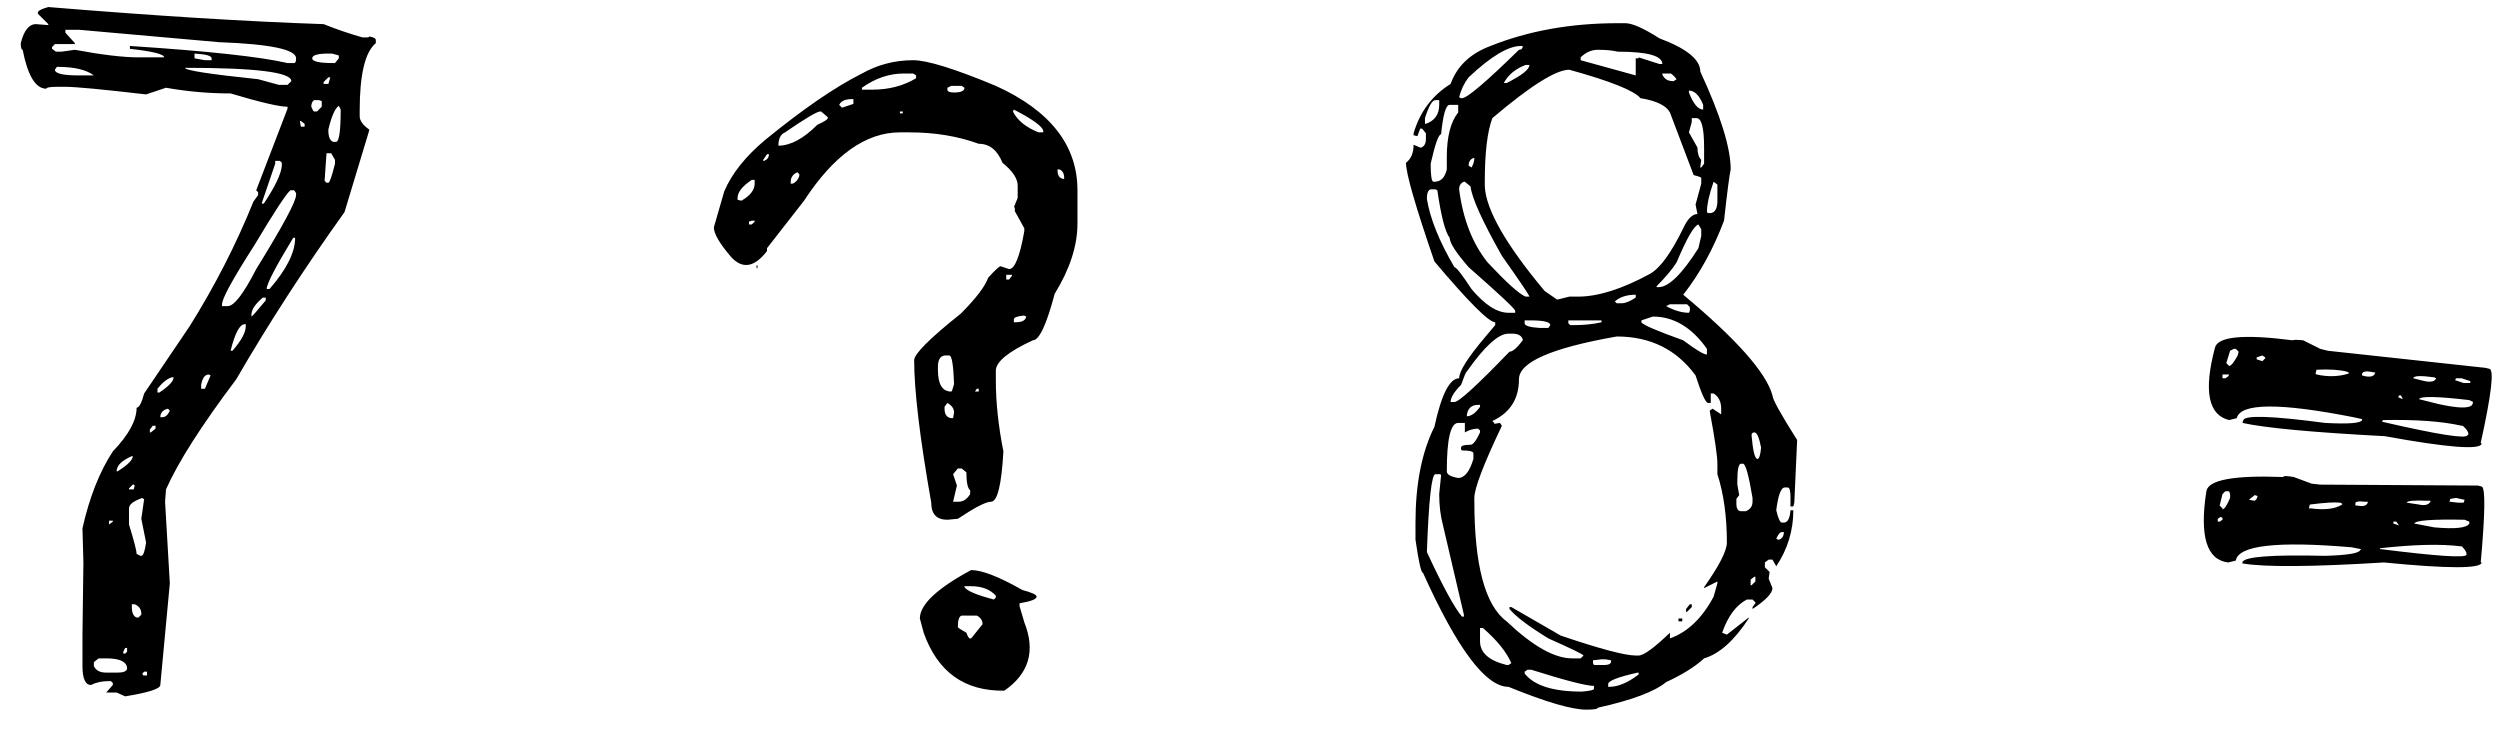 <svg width="72" height="21" viewBox="0 0 72 21" fill="none" xmlns="http://www.w3.org/2000/svg">
<path d="M1.391 0.203C4.49 0.458 7.133 0.622 9.32 0.695C9.685 0.841 10.059 0.969 10.441 1.078H10.605L10.633 1.051C10.76 1.069 10.824 1.105 10.824 1.16V1.242C10.514 1.497 10.359 2.145 10.359 3.184V3.348C10.359 3.475 10.45 3.603 10.633 3.73V3.758L9.922 6.109C8.773 7.714 7.734 9.318 6.805 10.922C5.802 12.253 5.128 13.31 4.781 14.094L4.754 14.449L4.891 16.801L4.617 19.727C4.617 19.836 4.28 19.945 3.605 20.055L3.359 19.945H3.059L3.25 19.727V19.672L3.195 19.617H3.113C2.931 19.617 2.767 19.654 2.621 19.727C2.457 19.727 2.375 19.544 2.375 19.18V18.277L2.402 16.199L2.375 15.215C2.576 14.322 2.867 13.583 3.25 13C3.706 12.526 3.934 12.107 3.934 11.742C4.007 11.742 4.079 11.605 4.152 11.332L5.465 9.391C6.194 8.224 6.805 7.03 7.297 5.809L7.434 5.617V5.535L7.379 5.48L8.281 3.129V3.074C8.044 3.074 7.497 2.947 6.641 2.691C6.021 2.691 5.401 2.637 4.781 2.527L4.207 2.719C2.949 2.573 2.174 2.5 1.883 2.5H1.664C1.445 2.5 1.336 2.518 1.336 2.555C1.026 2.555 0.798 2.181 0.652 1.434C0.616 1.434 0.598 1.37 0.598 1.242C0.689 0.878 0.835 0.695 1.035 0.695L1.391 0.723V0.695L1.09 0.395V0.367C1.09 0.312 1.19 0.258 1.391 0.203ZM2.293 0.859H1.883V0.941L2.156 1.242V1.27H1.582L1.5 1.352V1.406L1.609 1.488H1.773L2.156 1.434C2.94 1.579 3.551 1.652 3.988 1.652H4.727C4.727 1.561 4.398 1.479 3.742 1.406V1.324C5.984 1.47 7.497 1.634 8.281 1.816H8.473C8.509 1.816 8.527 1.771 8.527 1.68C8.527 1.424 7.789 1.27 6.312 1.215L2.293 0.859ZM5.602 1.543V1.68L5.902 1.734H6.094V1.68C6.094 1.607 5.93 1.561 5.602 1.543ZM9.457 1.543C9.147 1.543 8.992 1.589 8.992 1.68C8.992 1.771 9.193 1.816 9.594 1.816H9.648L9.758 1.68V1.598L9.566 1.543H9.457ZM1.637 1.926L1.582 2.008C1.582 2.117 1.81 2.172 2.266 2.172H2.703C2.484 2.008 2.138 1.926 1.664 1.926H1.637ZM5.328 1.953C5.328 2.026 6.03 2.135 7.434 2.281L8.035 2.445H8.281L8.391 2.336C8.391 2.081 7.37 1.953 5.328 1.953ZM9.457 2.227L9.32 2.363V2.418H9.457L9.512 2.227H9.457ZM8.965 3.074C9.001 3.165 9.029 3.211 9.047 3.211H9.129L9.266 3.074V2.91L9.184 2.883H9.047C8.992 2.919 8.965 2.983 8.965 3.074ZM9.457 3.73V3.758C9.457 3.94 9.503 4.049 9.594 4.086H9.676C9.767 4.086 9.812 3.776 9.812 3.156L9.758 3.047C9.648 3.12 9.548 3.348 9.457 3.73ZM8.664 3.484H8.637L8.664 3.648H8.773V3.566L8.664 3.484ZM9.539 4.414H9.402V4.441L9.348 5.207L9.402 5.262H9.457C9.493 5.262 9.557 5.079 9.648 4.715V4.605L9.539 4.414ZM8.062 4.633H7.926V4.715L7.543 5.836V5.863H7.598C7.926 5.371 8.099 5.007 8.117 4.77V4.688L8.062 4.633ZM6.395 8.762V8.816H6.559C6.741 8.816 7.014 8.461 7.379 7.75C8.145 6.51 8.527 5.799 8.527 5.617V5.562L8.473 5.48H8.363C8.236 5.59 7.889 6.118 7.324 7.066C6.704 8.033 6.395 8.598 6.395 8.762ZM8.473 6.848H8.445C7.935 7.686 7.68 8.178 7.68 8.324H7.762C8.254 7.759 8.5 7.267 8.5 6.848H8.473ZM7.242 9.062V9.117C7.26 9.117 7.397 8.962 7.652 8.652V8.57H7.57C7.352 8.753 7.242 8.917 7.242 9.062ZM6.641 10.102H6.695C6.951 9.81 7.078 9.573 7.078 9.391V9.336H7.051C6.905 9.336 6.768 9.591 6.641 10.102ZM5.793 11.086V11.195H5.902L6.066 10.812L6.012 10.785C5.902 10.785 5.829 10.885 5.793 11.086ZM4.535 11.195V11.305H4.59C4.863 11.122 5 10.977 5 10.867H4.945C4.818 10.904 4.681 11.013 4.535 11.195ZM4.617 12.016H4.672C4.763 12.016 4.836 11.952 4.891 11.824L4.836 11.77C4.69 11.806 4.617 11.888 4.617 12.016ZM4.398 12.262L4.316 12.371V12.453H4.344L4.48 12.344V12.262H4.398ZM3.359 13.574H3.387C3.678 13.392 3.824 13.246 3.824 13.137H3.797C3.505 13.264 3.359 13.41 3.359 13.574ZM3.824 13.957L3.715 14.066V14.094H3.852L3.879 13.984L3.852 13.957H3.824ZM3.715 14.641V15.105C3.861 15.579 3.934 15.862 3.934 15.953L4.043 16.008H4.07C4.125 16.008 4.171 15.88 4.207 15.625L4.07 14.941L4.152 14.367H4.125L4.098 14.34C3.842 14.431 3.715 14.531 3.715 14.641ZM3.25 14.996H3.141V15.105L3.25 15.023V14.996ZM3.879 17.402H3.797V17.484C3.797 17.648 3.842 17.749 3.934 17.785H3.988L4.07 17.703V17.676C4.07 17.548 4.007 17.457 3.879 17.402ZM3.605 18.66L3.551 18.77V18.824H3.605L3.66 18.77V18.66H3.605ZM2.84 18.961L2.703 19.07V19.18C2.758 19.307 2.876 19.371 3.059 19.371H3.387C3.551 19.371 3.642 19.335 3.66 19.262C3.66 19.061 3.46 18.961 3.059 18.961H2.84ZM4.152 19.344L4.098 19.398L4.125 19.453H4.234V19.344H4.152ZM26.301 1.734C26.702 1.734 27.495 1.98 28.68 2.473C30.247 3.184 31.031 4.186 31.031 5.48V6.438C31.031 7.076 30.812 7.75 30.375 8.461C30.138 9.354 29.928 9.801 29.746 9.801C29.035 10.129 28.68 10.421 28.68 10.676V10.949C28.68 11.587 28.753 12.271 28.898 13C28.844 13.966 28.725 14.449 28.543 14.449C28.397 14.449 28.078 14.613 27.586 14.941L27.285 14.969C26.975 14.969 26.82 14.805 26.82 14.477C26.492 12.617 26.328 11.25 26.328 10.375C26.328 10.193 26.775 9.746 27.668 9.035C28.105 8.598 28.37 8.251 28.461 7.996C28.662 7.777 28.78 7.668 28.816 7.668L29.062 7.75C29.227 7.75 29.372 7.385 29.5 6.656V6.574L29.227 6.082V5.973H29.199L29.309 5.699V5.344C29.309 5.143 29.163 4.924 28.871 4.688C28.725 4.323 28.497 4.141 28.188 4.141C27.586 3.922 26.921 3.812 26.191 3.812H25.918C24.934 3.812 24.013 4.469 23.156 5.781L22.09 7.148V7.23C21.725 7.704 21.379 7.759 21.051 7.395C20.723 7.012 20.559 6.729 20.559 6.547L20.859 5.508C21.078 4.997 21.47 4.505 22.035 4.031C23.129 3.138 24.059 2.5 24.824 2.117C25.28 1.862 25.772 1.734 26.301 1.734ZM24.824 2.527V2.582H25.125C25.599 2.582 26.018 2.473 26.383 2.254V2.172L26.301 2.117H26.027C25.608 2.117 25.207 2.254 24.824 2.527ZM27.395 2.473L27.285 2.527V2.582C27.285 2.637 27.349 2.664 27.477 2.664C27.677 2.664 27.777 2.618 27.777 2.527L27.695 2.473H27.395ZM24.168 3.02L24.25 3.102L24.578 2.992V2.855H24.523C24.341 2.855 24.223 2.91 24.168 3.02ZM29.199 3.156L29.172 3.211C29.299 3.466 29.546 3.667 29.91 3.812H30.047V3.785C30.047 3.658 29.764 3.448 29.199 3.156ZM22.418 4.195C22.764 4.195 23.138 3.995 23.539 3.594C23.74 3.503 23.84 3.439 23.84 3.402V3.375L23.648 3.211H23.621C23.53 3.211 23.193 3.411 22.609 3.812C22.482 3.867 22.418 3.995 22.418 4.195ZM26 3.211H25.918V3.266H26V3.211ZM22.09 4.441L21.98 4.605V4.633H22.008C22.099 4.596 22.145 4.533 22.145 4.441H22.09ZM30.512 4.879H30.457V4.906C30.457 5.052 30.512 5.134 30.621 5.152H30.648V5.125C30.648 4.997 30.603 4.915 30.512 4.879ZM22.773 5.234V5.289H22.828C22.919 5.253 22.983 5.18 23.02 5.07V5.016L22.965 4.961C22.837 5.016 22.773 5.107 22.773 5.234ZM21.242 5.699V5.754L21.352 5.781C21.607 5.635 21.734 5.471 21.734 5.289V5.18H21.652C21.379 5.362 21.242 5.535 21.242 5.699ZM21.652 6.355L21.57 6.383V6.465H21.652L21.734 6.383V6.355H21.652ZM21.789 7.641H21.816V7.723H21.789V7.641ZM29.145 7.914H28.98V8.051H29.062L29.145 7.941V7.914ZM29.199 9.199V9.281H29.254C29.436 9.281 29.537 9.227 29.555 9.117L29.5 9.09H29.473C29.29 9.108 29.199 9.145 29.199 9.199ZM27.012 10.566V10.648C27.012 11.068 27.139 11.277 27.395 11.277C27.413 11.277 27.44 11.204 27.477 11.059C27.458 10.512 27.413 10.238 27.34 10.238H27.203C27.076 10.257 27.012 10.366 27.012 10.566ZM28.133 11.195L28.078 11.277H28.188V11.195H28.133ZM27.285 11.605L27.203 11.715V11.77C27.203 11.934 27.267 12.025 27.395 12.043H27.449L27.477 11.879C27.477 11.77 27.413 11.678 27.285 11.605ZM27.586 13.492L27.449 13.656L27.559 13.984L27.449 14.449H27.613C27.741 14.449 27.85 14.376 27.941 14.23V14.121C27.869 14.066 27.832 13.893 27.832 13.602L27.695 13.492H27.586ZM27.969 16.418C28.279 16.418 28.771 16.609 29.445 16.992C29.719 17.065 29.855 17.129 29.855 17.184C29.855 17.256 29.691 17.32 29.363 17.375V17.402V17.457L29.5 17.922C29.828 18.742 29.637 19.398 28.926 19.891C27.777 19.909 27.003 19.353 26.602 18.223L26.492 17.812C26.492 17.412 26.984 16.947 27.969 16.418ZM27.969 16.883H27.777V16.91C27.85 17.02 28.133 17.138 28.625 17.266L28.68 17.211V17.156C28.516 16.974 28.279 16.883 27.969 16.883ZM27.586 18.059C27.586 18.077 27.668 18.131 27.832 18.223C27.869 18.332 27.905 18.387 27.941 18.387H27.969L28.297 17.977C28.297 17.867 28.242 17.785 28.133 17.73H27.695C27.622 17.749 27.586 17.858 27.586 18.059ZM46.59 0.668H46.809C47.009 0.668 47.337 0.814 47.793 1.105C48.577 1.397 48.969 1.716 48.969 2.062C49.552 3.32 49.844 4.259 49.844 4.879C49.807 5.043 49.743 5.535 49.652 6.355C49.342 7.176 48.95 7.887 48.477 8.488C50.008 9.764 50.865 10.73 51.047 11.387C51.047 11.496 51.284 11.925 51.758 12.672L51.676 14.477L51.648 14.586H51.566V14.312C51.566 14.13 51.539 14.039 51.484 14.039H51.402C51.293 14.039 51.211 14.258 51.156 14.695C51.211 14.932 51.266 15.051 51.32 15.051H51.375C51.484 15.051 51.548 14.932 51.566 14.695H51.648C51.648 15.279 51.484 15.816 51.156 16.309L51.047 16.117H50.938L50.828 16.199V16.336L50.965 16.473L50.938 16.664L51.047 16.938C51.047 17.083 50.855 17.284 50.473 17.539V17.484L50.555 17.375V17.348L50.473 17.266H50.309C49.999 17.43 49.762 17.749 49.598 18.223L49.734 18.277L50.363 17.785V17.812C49.944 18.451 49.516 18.833 49.078 18.961C48.823 19.198 48.458 19.426 47.984 19.645C47.656 19.918 47 20.164 46.016 20.383C46.016 20.419 45.906 20.438 45.688 20.438C45.268 20.438 44.521 20.219 43.445 19.781C42.789 19.781 41.969 18.688 40.984 16.5C40.93 16.5 40.857 16.181 40.766 15.543V15.051C40.766 13.939 40.948 13.018 41.312 12.289C41.513 11.359 41.75 10.895 42.023 10.895C42.023 10.694 42.27 10.302 42.762 9.719L43.062 9.363V9.281C42.88 9.281 42.297 8.698 41.312 7.531C40.766 5.945 40.492 4.997 40.492 4.688C40.638 4.578 40.711 4.405 40.711 4.168L40.902 4.25H40.93C41.021 4.214 41.066 4.132 41.066 4.004V3.84L40.957 3.703H40.902L40.82 3.922L40.711 3.895V3.84C40.893 3.22 41.249 2.746 41.777 2.418C41.96 1.908 42.342 1.543 42.926 1.324C44.02 0.887 45.241 0.668 46.59 0.668ZM42.023 2.801L42.078 2.828H42.105C42.251 2.828 42.798 2.363 43.746 1.434C43.819 1.434 43.855 1.397 43.855 1.324H43.801C43.436 1.324 42.935 1.625 42.297 2.227C42.169 2.391 42.078 2.582 42.023 2.801ZM45.523 1.652V1.734L47.109 2.172V1.68H47.191V1.652L47.793 1.844H47.875C47.875 1.607 47.447 1.488 46.59 1.488C46.444 1.452 46.253 1.434 46.016 1.434C45.833 1.434 45.669 1.507 45.523 1.652ZM43.309 2.391H43.391C43.828 2.172 44.047 1.999 44.047 1.871H43.938C43.646 1.98 43.436 2.154 43.309 2.391ZM42.762 5.234V5.371C42.798 6.046 43.372 7.048 44.484 8.379L44.84 8.625H44.867L45.195 8.543H45.441C46.025 8.543 46.717 8.324 47.52 7.887C47.811 7.723 48.13 7.285 48.477 6.574C48.604 6.301 48.741 6.164 48.887 6.164L48.832 5.891L48.996 5.289V5.125C48.996 5.107 48.923 5.079 48.777 5.043L48.094 3.238C47.984 3.038 47.702 2.901 47.246 2.828C47.064 2.609 46.38 2.336 45.195 2.008C44.812 2.008 44.074 2.473 42.98 3.402C42.835 3.785 42.762 4.396 42.762 5.234ZM48.121 2.117H47.875V2.145C47.93 2.272 48.03 2.336 48.176 2.336H48.203L48.285 2.281C48.23 2.208 48.176 2.154 48.121 2.117ZM48.641 2.609V2.664C48.768 2.992 48.905 3.156 49.051 3.156V3.02C48.941 2.746 48.805 2.609 48.641 2.609ZM41.039 3.402V3.566H41.066C41.322 3.475 41.449 3.293 41.449 3.02V2.883H41.34C41.249 2.883 41.148 3.056 41.039 3.402ZM41.203 4.715C41.203 5.061 41.23 5.234 41.285 5.234H41.312C41.495 5.234 41.613 5.116 41.668 4.879V4.523C41.668 3.94 41.777 3.512 41.996 3.238V3.02H41.75C41.641 3.02 41.559 3.302 41.504 3.867C41.431 3.867 41.331 4.15 41.203 4.715ZM48.859 3.402H48.723V3.512L48.641 3.812L48.887 4.25C48.887 4.414 48.923 4.533 48.996 4.605L48.969 4.797V4.824H48.996L49.078 4.715V4.25C49.078 3.685 49.005 3.402 48.859 3.402ZM42.297 4.77L42.379 4.824C42.434 4.733 42.461 4.642 42.461 4.551H42.434C42.342 4.587 42.297 4.66 42.297 4.77ZM42.023 5.453C42.133 6.31 42.406 7.012 42.844 7.559C43.391 8.142 43.755 8.47 43.938 8.543H44.047C44.047 8.507 43.783 8.115 43.254 7.367C42.689 6.365 42.388 5.699 42.352 5.371L42.188 5.234H42.16C42.069 5.271 42.023 5.344 42.023 5.453ZM49.461 5.316L49.352 5.234C49.224 5.599 49.16 5.891 49.16 6.109L49.188 6.137H49.27C49.397 6.118 49.461 6 49.461 5.781V5.316ZM41.094 5.727C41.185 6.292 41.449 6.948 41.887 7.695C41.941 7.695 42.105 7.905 42.379 8.324C42.762 8.78 43.117 9.008 43.445 9.008H43.637V8.953C43.637 8.898 43.19 8.479 42.297 7.695C41.932 7.276 41.75 6.993 41.75 6.848C41.622 6.684 41.504 6.228 41.395 5.48L41.34 5.453H41.203C41.13 5.471 41.094 5.562 41.094 5.727ZM47.711 8.242V8.27H47.766C48.057 8.27 48.44 7.896 48.914 7.148L48.996 6.793V6.602L48.914 6.465C48.786 6.501 48.577 6.866 48.285 7.559C48.158 7.759 47.966 7.987 47.711 8.242ZM46.508 8.68L46.562 8.734H46.699C46.809 8.734 46.945 8.68 47.109 8.57V8.488C46.854 8.488 46.654 8.552 46.508 8.68ZM48.094 8.762L47.984 8.816C48.221 8.944 48.44 9.008 48.641 9.008L48.668 8.953V8.844L48.586 8.762H48.094ZM47.602 9.117L47.273 9.227V9.281C47.31 9.354 47.711 9.527 48.477 9.801C48.841 10.074 49.069 10.211 49.16 10.211V10.047C48.723 9.427 48.203 9.117 47.602 9.117ZM44.074 9.227H43.91V9.309C43.91 9.382 44.056 9.427 44.348 9.445H44.594L44.648 9.363C44.648 9.272 44.457 9.227 44.074 9.227ZM45.523 9.227H45.168V9.309L45.223 9.363H45.332C45.624 9.363 45.888 9.336 46.125 9.281V9.227H45.523ZM41.777 11.578H41.887C42.014 11.578 42.543 11.095 43.473 10.129C43.564 10.129 43.691 10.02 43.855 9.801V9.773C43.819 9.664 43.719 9.609 43.555 9.609H43.445C43.154 9.609 42.753 9.974 42.242 10.703C42.224 10.703 42.169 10.831 42.078 11.086C41.878 11.287 41.777 11.45 41.777 11.578ZM42.98 12.125L43.035 12.18V12.207L43.199 12.18L43.254 12.262C42.725 13.374 42.461 14.066 42.461 14.34V14.422C42.461 16.281 42.771 17.439 43.391 17.895C44.138 18.605 44.767 18.961 45.277 18.961H45.523L45.605 18.879C45.587 18.842 45.25 18.678 44.594 18.387C44.029 18.04 43.655 17.758 43.473 17.539V17.484H43.527L44.949 18.305C46.079 18.688 46.8 18.879 47.109 18.879H47.191C47.337 18.879 47.638 18.66 48.094 18.223V18.387C48.604 18.204 49.023 17.803 49.352 17.184L49.461 16.801V16.746L49.078 16.938V16.91C49.516 16.29 49.734 15.862 49.734 15.625C49.734 14.878 49.643 14.221 49.461 13.656V13.355C49.461 13.137 49.388 12.635 49.242 11.852V11.824L49.324 11.77L49.57 11.934V11.879V11.77C49.57 11.569 49.497 11.423 49.352 11.332H49.27V11.605H49.188C49.115 11.587 48.996 11.323 48.832 10.812C48.285 10.065 47.529 9.691 46.562 9.691C44.685 10.02 43.746 10.43 43.746 10.922C43.746 11.487 43.491 11.888 42.98 12.125ZM42.242 11.988C42.37 11.988 42.497 11.897 42.625 11.715V11.66H42.57C42.37 11.66 42.26 11.77 42.242 11.988ZM41.668 13.574C41.668 13.665 41.777 13.729 41.996 13.766C42.178 13.766 42.324 13.583 42.434 13.219V13.055C42.434 13 42.324 12.973 42.105 12.973L42.078 12.945V12.891C42.078 12.836 42.169 12.809 42.352 12.809C42.425 12.809 42.516 12.69 42.625 12.453V12.398L42.57 12.344C42.443 12.344 42.315 12.38 42.188 12.453V12.398V12.371V12.344V12.18H41.996C41.777 12.18 41.668 12.645 41.668 13.574ZM50.445 12.535C50.482 12.973 50.536 13.2 50.609 13.219C50.664 13.219 50.7 13.109 50.719 12.891C50.664 12.599 50.6 12.453 50.527 12.453C50.473 12.453 50.445 12.48 50.445 12.535ZM50.035 13.848V13.957L50.09 14.258L50.008 14.367V14.504C50.008 14.65 50.053 14.723 50.145 14.723H50.281C50.409 14.668 50.473 14.577 50.473 14.449V14.34C50.363 13.684 50.272 13.355 50.199 13.355H50.145C50.072 13.355 50.035 13.52 50.035 13.848ZM41.094 15.898C41.55 16.883 41.887 17.503 42.105 17.758H42.16V17.703L41.559 15.133C41.486 14.859 41.449 14.559 41.449 14.23L41.504 13.684L41.477 13.656H41.34C41.23 13.656 41.148 14.404 41.094 15.898ZM51.156 15.516L51.211 15.543H51.238C51.329 15.507 51.375 15.434 51.375 15.324H51.32C51.266 15.324 51.211 15.388 51.156 15.516ZM50.527 16.609L50.418 16.691V16.855H50.445L50.555 16.746V16.609H50.527ZM48.559 17.539L48.668 17.402H48.723V17.484L48.586 17.621H48.559V17.539ZM48.34 17.895V17.812H48.449V17.895H48.34ZM42.707 18.086H42.625V18.469C42.625 18.797 42.88 19.025 43.391 19.152H43.445L43.527 19.098C43.382 18.77 43.108 18.432 42.707 18.086ZM46.125 18.988L45.879 19.016V19.098L45.906 19.152H46.207C46.316 19.152 46.38 19.125 46.398 19.07V19.016L46.234 18.988H46.125ZM43.992 19.289L43.91 19.344V19.398C44.184 19.745 44.73 19.918 45.551 19.918C45.788 19.9 45.906 19.872 45.906 19.836V19.754C45.688 19.754 45.086 19.599 44.102 19.289H43.992ZM46.316 19.699V19.781H46.344C46.599 19.781 46.882 19.663 47.191 19.426V19.371H47.164C46.599 19.499 46.316 19.608 46.316 19.699ZM71.363 13.984L71.473 14.012C71.582 14.048 71.573 14.777 71.445 16.199H71.473C71.454 16.381 70.516 16.381 68.656 16.199C66.578 16.327 65.22 16.336 64.582 16.227V16.199C64.6 16.035 65.393 15.971 66.961 16.008C67.599 15.99 67.936 15.935 67.973 15.844L68 15.816L67.727 15.762C65.576 15.579 64.463 15.707 64.391 16.145L64.172 16.199C63.552 16.126 63.342 15.443 63.543 14.148C63.598 13.82 64.336 13.684 65.758 13.738C65.758 13.702 65.858 13.702 66.059 13.738L66.578 13.93L66.824 13.957L71.363 13.984ZM70.734 14.34L70.57 14.367L70.543 14.449L70.789 14.477H70.953L70.981 14.395L70.734 14.34ZM69.312 14.477L69.668 14.531C69.832 14.568 69.941 14.54 69.996 14.449V14.422H69.914C69.531 14.404 69.331 14.422 69.312 14.477ZM67.836 14.477V14.559H67.891C68.055 14.595 68.155 14.568 68.191 14.477V14.449H68.082C67.954 14.431 67.872 14.44 67.836 14.477ZM69.531 15.078L70.106 15.188C70.707 15.242 71.044 15.206 71.117 15.078V15.023L70.981 14.969C70.051 14.95 69.568 14.987 69.531 15.078ZM66.523 14.531L66.496 14.641H66.551C66.952 14.695 67.253 14.659 67.453 14.531V14.504L67.398 14.477C67.234 14.458 66.943 14.477 66.523 14.531ZM64.09 14.148L64.008 14.23L63.926 14.559L64.008 14.641V14.668C64.062 14.668 64.135 14.559 64.227 14.34V14.23L64.199 14.148H64.09ZM64.938 14.258L64.801 14.367L64.773 14.395L64.938 14.422L64.992 14.367L65.019 14.285L64.938 14.258ZM69.012 15.023H68.93V15.078L69.094 15.133L69.012 15.023ZM68.547 15.789V15.816H68.574C70.178 16.017 70.999 16.072 71.035 15.98V15.953C71.035 15.898 70.99 15.825 70.898 15.734H70.871C70.306 15.662 69.531 15.68 68.547 15.789ZM63.953 14.887L63.871 14.941V15.023H63.926L64.008 14.969V14.914L63.953 14.887ZM71.582 10.594L71.691 10.621C71.837 10.639 71.755 11.35 71.445 12.754L71.473 12.781C71.418 12.963 70.488 12.891 68.684 12.562C66.606 12.453 65.238 12.325 64.582 12.18L64.609 12.098C64.664 11.952 65.448 11.979 66.961 12.18C67.635 12.216 67.991 12.189 68.027 12.098V12.07L67.781 12.016C65.648 11.596 64.527 11.605 64.418 12.043L64.199 12.098C63.598 11.952 63.461 11.259 63.789 10.02C63.862 9.691 64.609 9.618 66.031 9.801C66.049 9.783 66.15 9.783 66.332 9.801L66.824 10.047L67.043 10.102L71.582 10.594ZM70.898 10.895H70.734L70.707 10.949L70.953 11.031H71.144V10.977L70.898 10.895ZM69.504 10.895L69.832 10.977C70.014 11.013 70.124 10.986 70.16 10.895L70.106 10.867C69.704 10.812 69.504 10.822 69.504 10.895ZM68.027 10.758V10.812C68.21 10.867 68.328 10.858 68.383 10.785L68.41 10.73L68.246 10.703C68.137 10.685 68.064 10.703 68.027 10.758ZM69.668 11.496L70.215 11.633C70.78 11.76 71.108 11.77 71.199 11.66L71.227 11.578L71.117 11.523C70.188 11.414 69.704 11.405 69.668 11.496ZM66.715 10.648L66.688 10.758L66.715 10.785C67.043 10.858 67.353 10.849 67.644 10.758V10.73L67.59 10.703C67.371 10.648 67.079 10.63 66.715 10.648ZM64.336 10.047L64.227 10.102L64.117 10.457L64.199 10.539C64.254 10.539 64.336 10.439 64.445 10.238L64.473 10.129L64.391 10.047H64.336ZM65.156 10.238L64.992 10.293V10.348L65.156 10.402L65.238 10.32V10.293L65.156 10.238ZM69.148 11.387H69.094L69.066 11.441L69.203 11.496L69.148 11.387ZM68.629 12.098L68.602 12.152H68.629C70.215 12.517 71.026 12.645 71.062 12.535L71.09 12.508C71.09 12.435 71.035 12.353 70.926 12.262H70.898C70.333 12.134 69.577 12.079 68.629 12.098ZM64.117 10.785H64.008V10.895H64.09L64.172 10.84L64.199 10.785H64.117Z" fill="black"/>
</svg>
